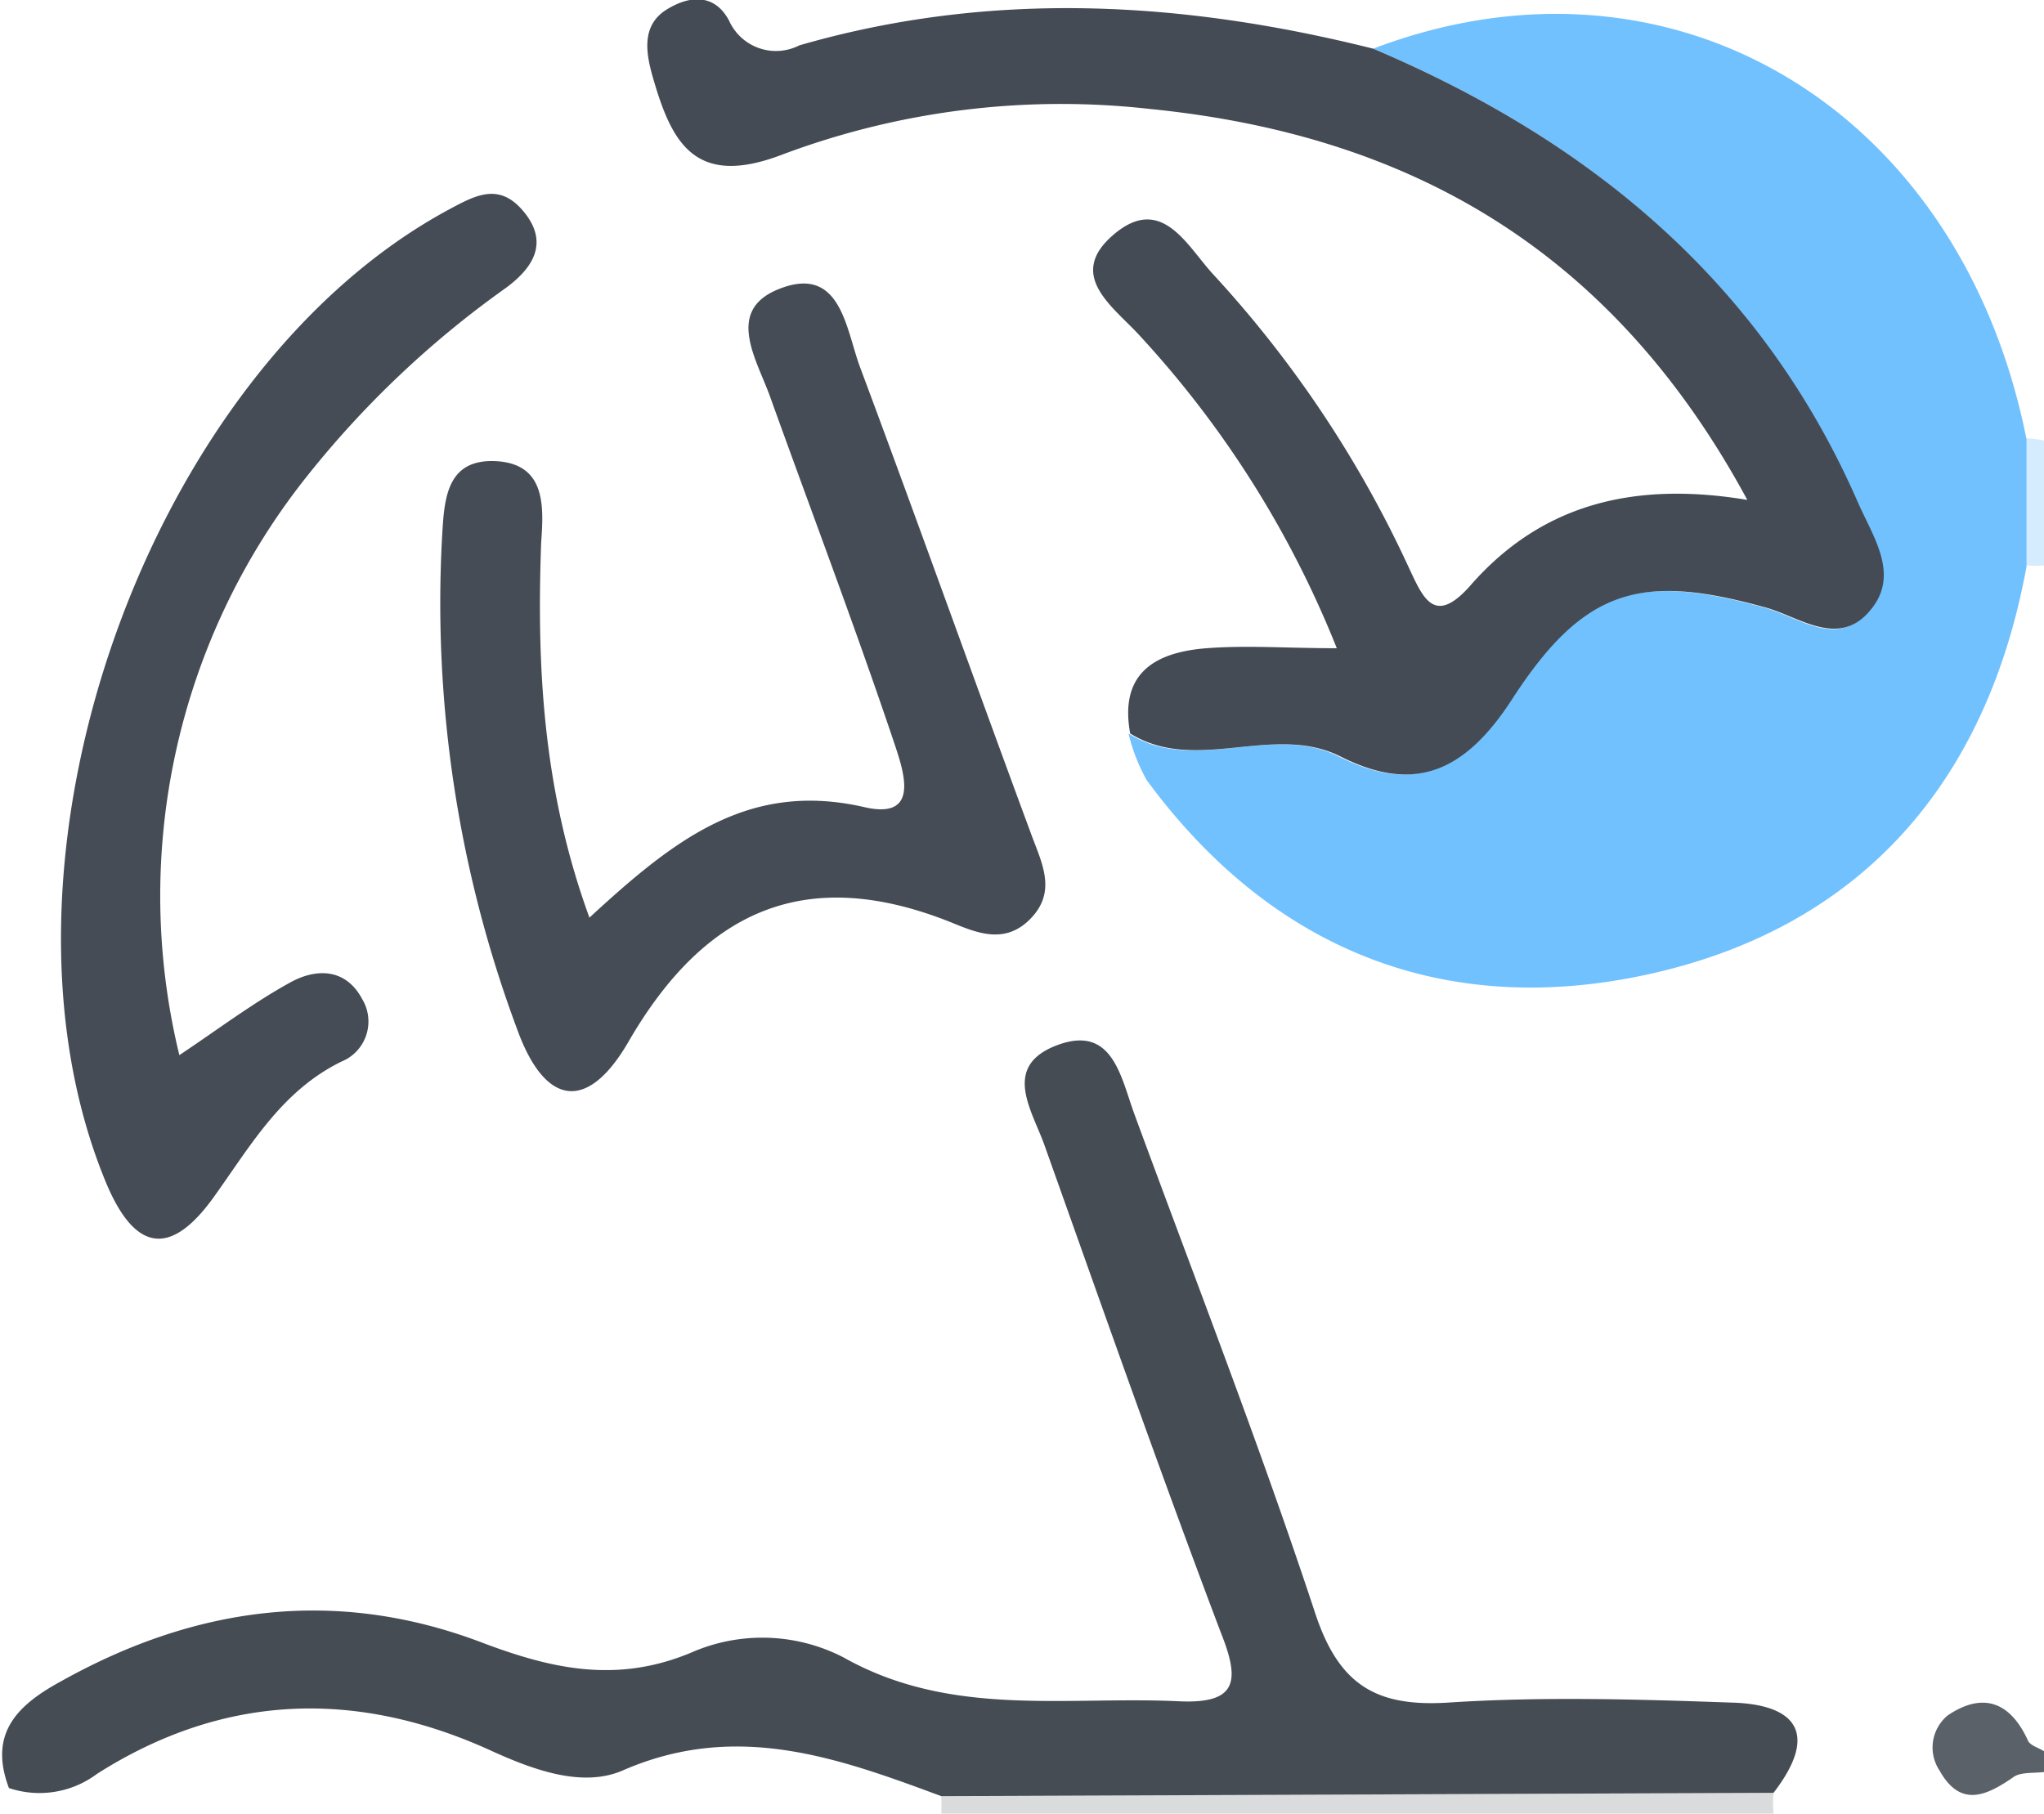 <svg xmlns="http://www.w3.org/2000/svg" viewBox="0 0 98.24 87.18"><defs><style>.cls-1{fill:#dadbdc;}.cls-2{fill:#5a6169;}.cls-3{fill:#d5ecfe;}.cls-4{fill:#71c1fe;}.cls-5{fill:#444b54;}.cls-6{fill:#454c54;}.cls-7{fill:#454c55;}</style></defs><title>资源 10</title><g id="图层_2" data-name="图层 2"><g id="图层_1-2" data-name="图层 1"><path class="cls-1" d="M48,101a7.87,7.87,0,0,0,0-.84L88,100a5.35,5.35,0,0,0,0,1Z" transform="translate(-2.76 -13.82)"/><path class="cls-2" d="M101,99c-.48.06-1.07,0-1.42.21-1.32.92-2.58,1.54-3.6-.28a2,2,0,0,1,.39-2.65c1.67-1.13,3-.68,3.86,1.21.11.24.51.34.77.51Z" transform="translate(-2.76 -13.82)"/><path class="cls-3" d="M101,41a5,5,0,0,1-.86,0q0-3,0-6.11A4,4,0,0,1,101,35Z" transform="translate(-2.76 -13.82)"/><path class="cls-4" d="M100.16,34.94q0,3.06,0,6.11C98.26,51.45,92.2,58.4,82,60.65c-9.73,2.14-18.07-1.1-24.12-9.32A8.63,8.63,0,0,1,57,49.08c3.19,2,6.86-.53,10.12,1.11,3.6,1.82,6,.67,8.23-2.75,3.49-5.38,6.22-6.08,12.25-4.4,1.66.47,3.54,2,5,.08,1.35-1.69.11-3.48-.61-5.12C87.44,27.38,79.2,20.59,68.76,16.16,83.07,10.71,97,19,100.16,34.94Z" transform="translate(-2.76 -13.82)"/><path class="cls-5" d="M68.76,16.16C79.2,20.59,87.44,27.38,92.07,38c.72,1.64,2,3.43.61,5.12-1.5,1.87-3.38.39-5-.08-6-1.68-8.76-1-12.25,4.4-2.22,3.42-4.63,4.57-8.23,2.75-3.26-1.64-6.93.86-10.12-1.11-.54-2.94,1.24-3.91,3.67-4.1,1.94-.15,3.9,0,6.26,0A48.67,48.67,0,0,0,57.58,30c-1.24-1.39-3.63-2.91-1.3-4.9s3.54.57,4.81,1.93A54.26,54.26,0,0,1,70.47,41.1c.68,1.44,1.22,2.87,3,.82,3.33-3.78,7.68-5,13.27-4.07-6.48-12-16.21-17.54-28.69-18.79a38.11,38.11,0,0,0-17.69,2.19c-4.27,1.64-5.35-.65-6.25-3.81-.32-1.15-.5-2.42.69-3.16s2.34-.71,3,.53A2.47,2.47,0,0,0,41.18,16C50.38,13.34,59.58,13.86,68.76,16.16Z" transform="translate(-2.76 -13.82)"/><path class="cls-6" d="M88,100,48,100.16c-5-1.86-9.86-3.61-15.3-1.24-1.92.84-4.25,0-6.28-.92-6.53-3-12.92-2.78-19,1.09a4.61,4.61,0,0,1-4.23.68c-1-2.64.42-4,2.52-5.14,6.46-3.61,13.19-4.51,20.17-1.87,3.37,1.28,6.51,2,10.1.5a8.5,8.5,0,0,1,7.32.23c5.16,2.91,10.7,1.85,16.13,2.11,2.83.13,2.93-1,2-3.32-2.94-7.77-5.69-15.61-8.48-23.44-.59-1.64-2-3.69.47-4.72,2.8-1.15,3.19,1.42,3.86,3.25,2.92,7.95,6,15.85,8.66,23.9,1.14,3.53,2.93,4.62,6.46,4.39,4.48-.29,9-.16,13.49,0C89.07,95.72,90.22,97.12,88,100Z" transform="translate(-2.76 -13.82)"/><path class="cls-7" d="M31.09,57.93c4.07-3.75,7.65-6.59,13.22-5.31,2.85.66,1.78-2,1.36-3.29-1.86-5.51-3.92-10.94-5.89-16.42-.64-1.8-2.19-4.15.4-5.19,3-1.21,3.23,1.92,3.92,3.76,2.79,7.47,5.47,15,8.23,22.46.52,1.41,1.26,2.79-.12,4.12-1.2,1.15-2.51.6-3.73.1-6.87-2.75-11.76-.7-15.47,5.66-2,3.51-4.06,3.18-5.4-.54A58.61,58.61,0,0,1,24,39.77c.11-1.86.13-4,2.77-3.77,2.23.22,2.12,2.21,2,3.9C28.55,45.9,28.86,51.82,31.09,57.93Z" transform="translate(-2.76 -13.82)"/><path class="cls-7" d="M11.38,64.54c1.79-1.19,3.49-2.48,5.34-3.5,1.22-.67,2.65-.7,3.45.81a2.08,2.08,0,0,1-1,3c-2.86,1.4-4.34,4-6.07,6.42-2,2.84-3.78,2.94-5.26-.64-6.34-15.35,2-38.91,16.48-46.73,1.25-.67,2.38-1.31,3.53,0,1.39,1.58.48,2.84-.79,3.77a46.81,46.81,0,0,0-9.71,9.25A32.37,32.37,0,0,0,11.38,64.54Z" transform="translate(-2.76 -13.82)"/></g></g></svg>